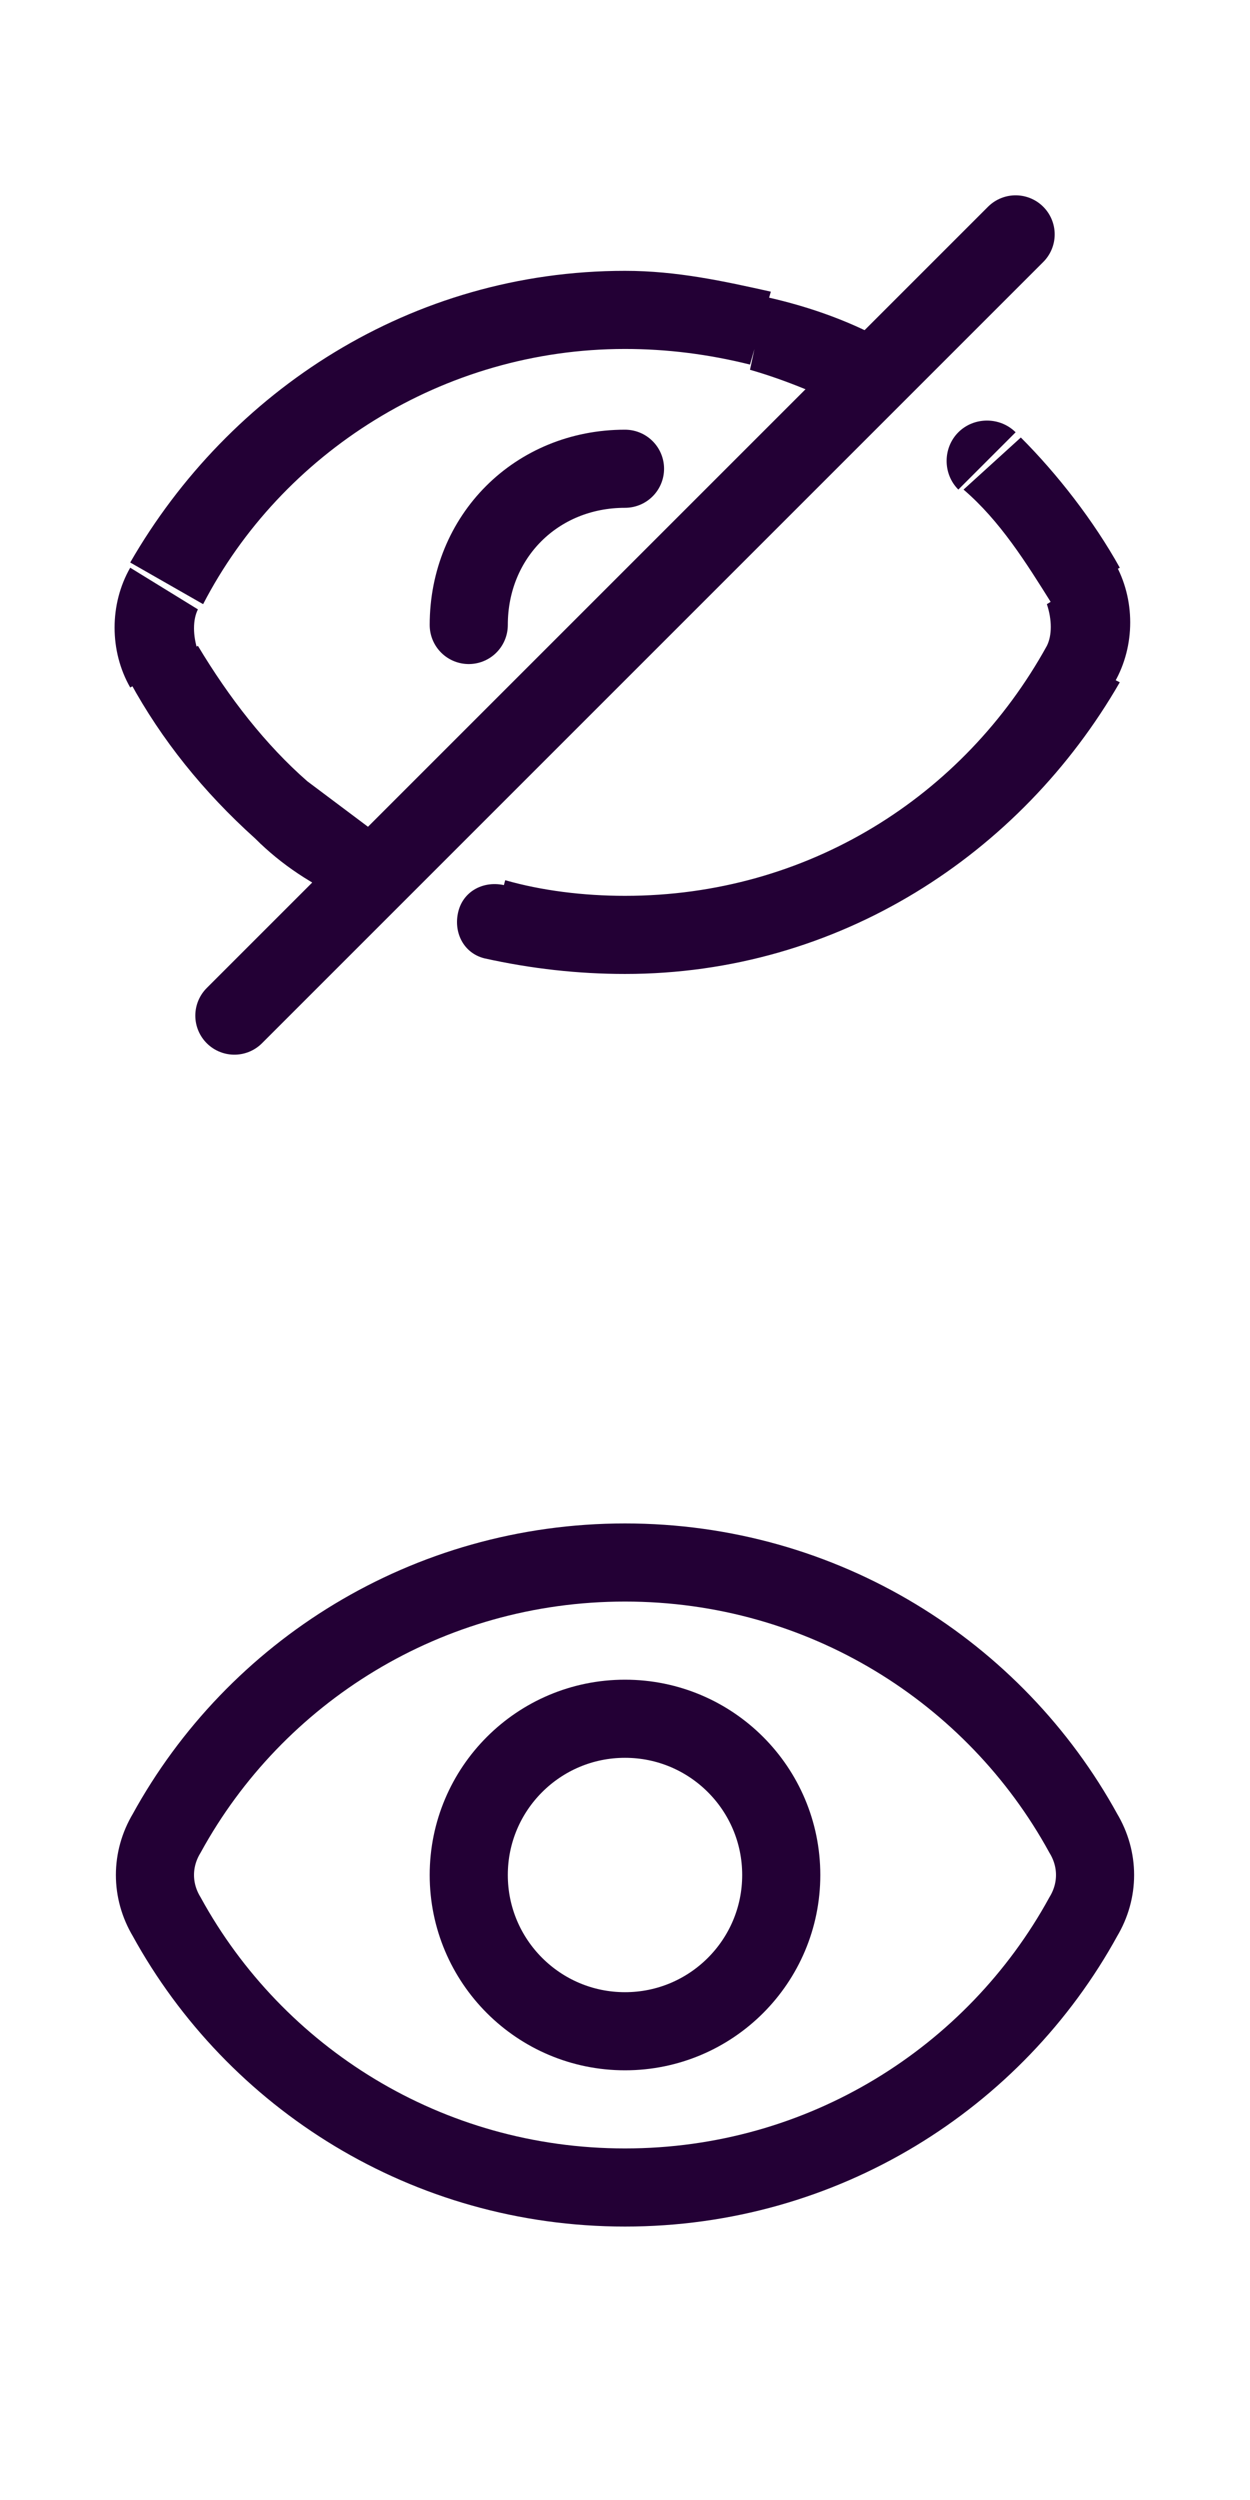 <?xml version="1.0" encoding="utf-8"?>
<!-- Generator: Adobe Illustrator 24.1.2, SVG Export Plug-In . SVG Version: 6.00 Build 0)  -->
<svg version="1.1" xmlns="http://www.w3.org/2000/svg" xmlns:xlink="http://www.w3.org/1999/xlink" x="0px" y="0px"
	 viewBox="0 0 24 48" style="enable-background:new 0 0 24 48;" xml:space="preserve">
<style type="text/css">
	.st0{fill:none;stroke:#230035;stroke-width:1.5;}
	.st1{fill:#230035;}
	.st2{fill:none;stroke:#230035;stroke-width:1.5;stroke-linecap:round;stroke-linejoin:round;}
	.st3{fill:none;stroke:#230035;stroke-width:1.5;stroke-linecap:round;}
</style>
<g id="Слой_3">
	<path class="st0" d="M3.2,36.8c-0.3-0.5-0.3-1.1,0-1.6c1.7-3.1,5-5.2,8.8-5.2c3.8,0,7.1,2.1,8.8,5.2c0.3,0.5,0.3,1.1,0,1.6
		c-1.7,3.1-5,5.2-8.8,5.2C8.2,42,4.9,39.9,3.2,36.8z"/>
	<circle class="st0" cx="12" cy="36" r="3"/>
</g>
<g id="Слой_1">
	<path class="st1" d="M20.8,11.2l0.7-0.4L20.8,11.2z M20.8,12.8l0.7,0.4L20.8,12.8z M3.2,11.2l0.7,0.4L3.2,11.2z M3.2,12.8l-0.7,0.4
		l0,0L3.2,12.8z M19.5,8.3c-0.3-0.3-0.8-0.3-1.1,0s-0.3,0.8,0,1.1L19.5,8.3z M9.7,17c-0.4-0.1-0.8,0.1-0.9,0.5
		c-0.1,0.4,0.1,0.8,0.5,0.9L9.7,17z M14.6,6.3l-0.2,0.7L14.6,6.3z M7.1,16.7l-0.4,0.7l0.8-1.3L7.1,16.7z M3.9,11.6
		C5.4,8.7,8.5,6.7,12,6.7V5.2c-4.1,0-7.6,2.3-9.5,5.6L3.9,11.6z M20.1,12.4c-1.6,2.9-4.6,4.8-8.1,4.8v1.5c4.1,0,7.6-2.3,9.5-5.6
		L20.1,12.4z M20.1,11.6c0.1,0.3,0.1,0.6,0,0.8l1.3,0.7c0.4-0.7,0.4-1.6,0-2.3L20.1,11.6z M2.5,10.9c-0.4,0.7-0.4,1.6,0,2.3l1.3-0.7
		c-0.1-0.3-0.1-0.6,0-0.8L2.5,10.9z M18.5,9.4c0.7,0.6,1.2,1.4,1.7,2.2l1.3-0.7c-0.5-0.9-1.2-1.8-1.9-2.5L18.5,9.4z M12,17.2
		c-0.8,0-1.6-0.1-2.3-0.3l-0.4,1.5c0.9,0.2,1.8,0.3,2.7,0.3V17.2z M12,6.7c0.8,0,1.6,0.1,2.4,0.3l0.4-1.4C13.9,5.4,13,5.2,12,5.2
		V6.7z M5.9,15c-0.8-0.7-1.5-1.6-2.1-2.6l-1.3,0.7c0.6,1.1,1.4,2.1,2.4,3L5.9,15z M7.4,16.1c-0.5-0.3-1-0.7-1.5-1.1l-1,1.1
		c0.5,0.5,1.1,0.9,1.8,1.2L7.4,16.1z M5,16.2l1.6,1.2l0.9-1.2l-1.6-1.2L5,16.2z M14.4,7.1c0.7,0.2,1.4,0.5,2,0.8l0.7-1.3
		c-0.7-0.4-1.5-0.7-2.4-0.9L14.4,7.1z"/>
	<path class="st2" d="M19.5,4.5l-15,15"/>
	<path class="st3" d="M9,12c0-1.7,1.3-3,3-3"/>
</g>
</svg>
